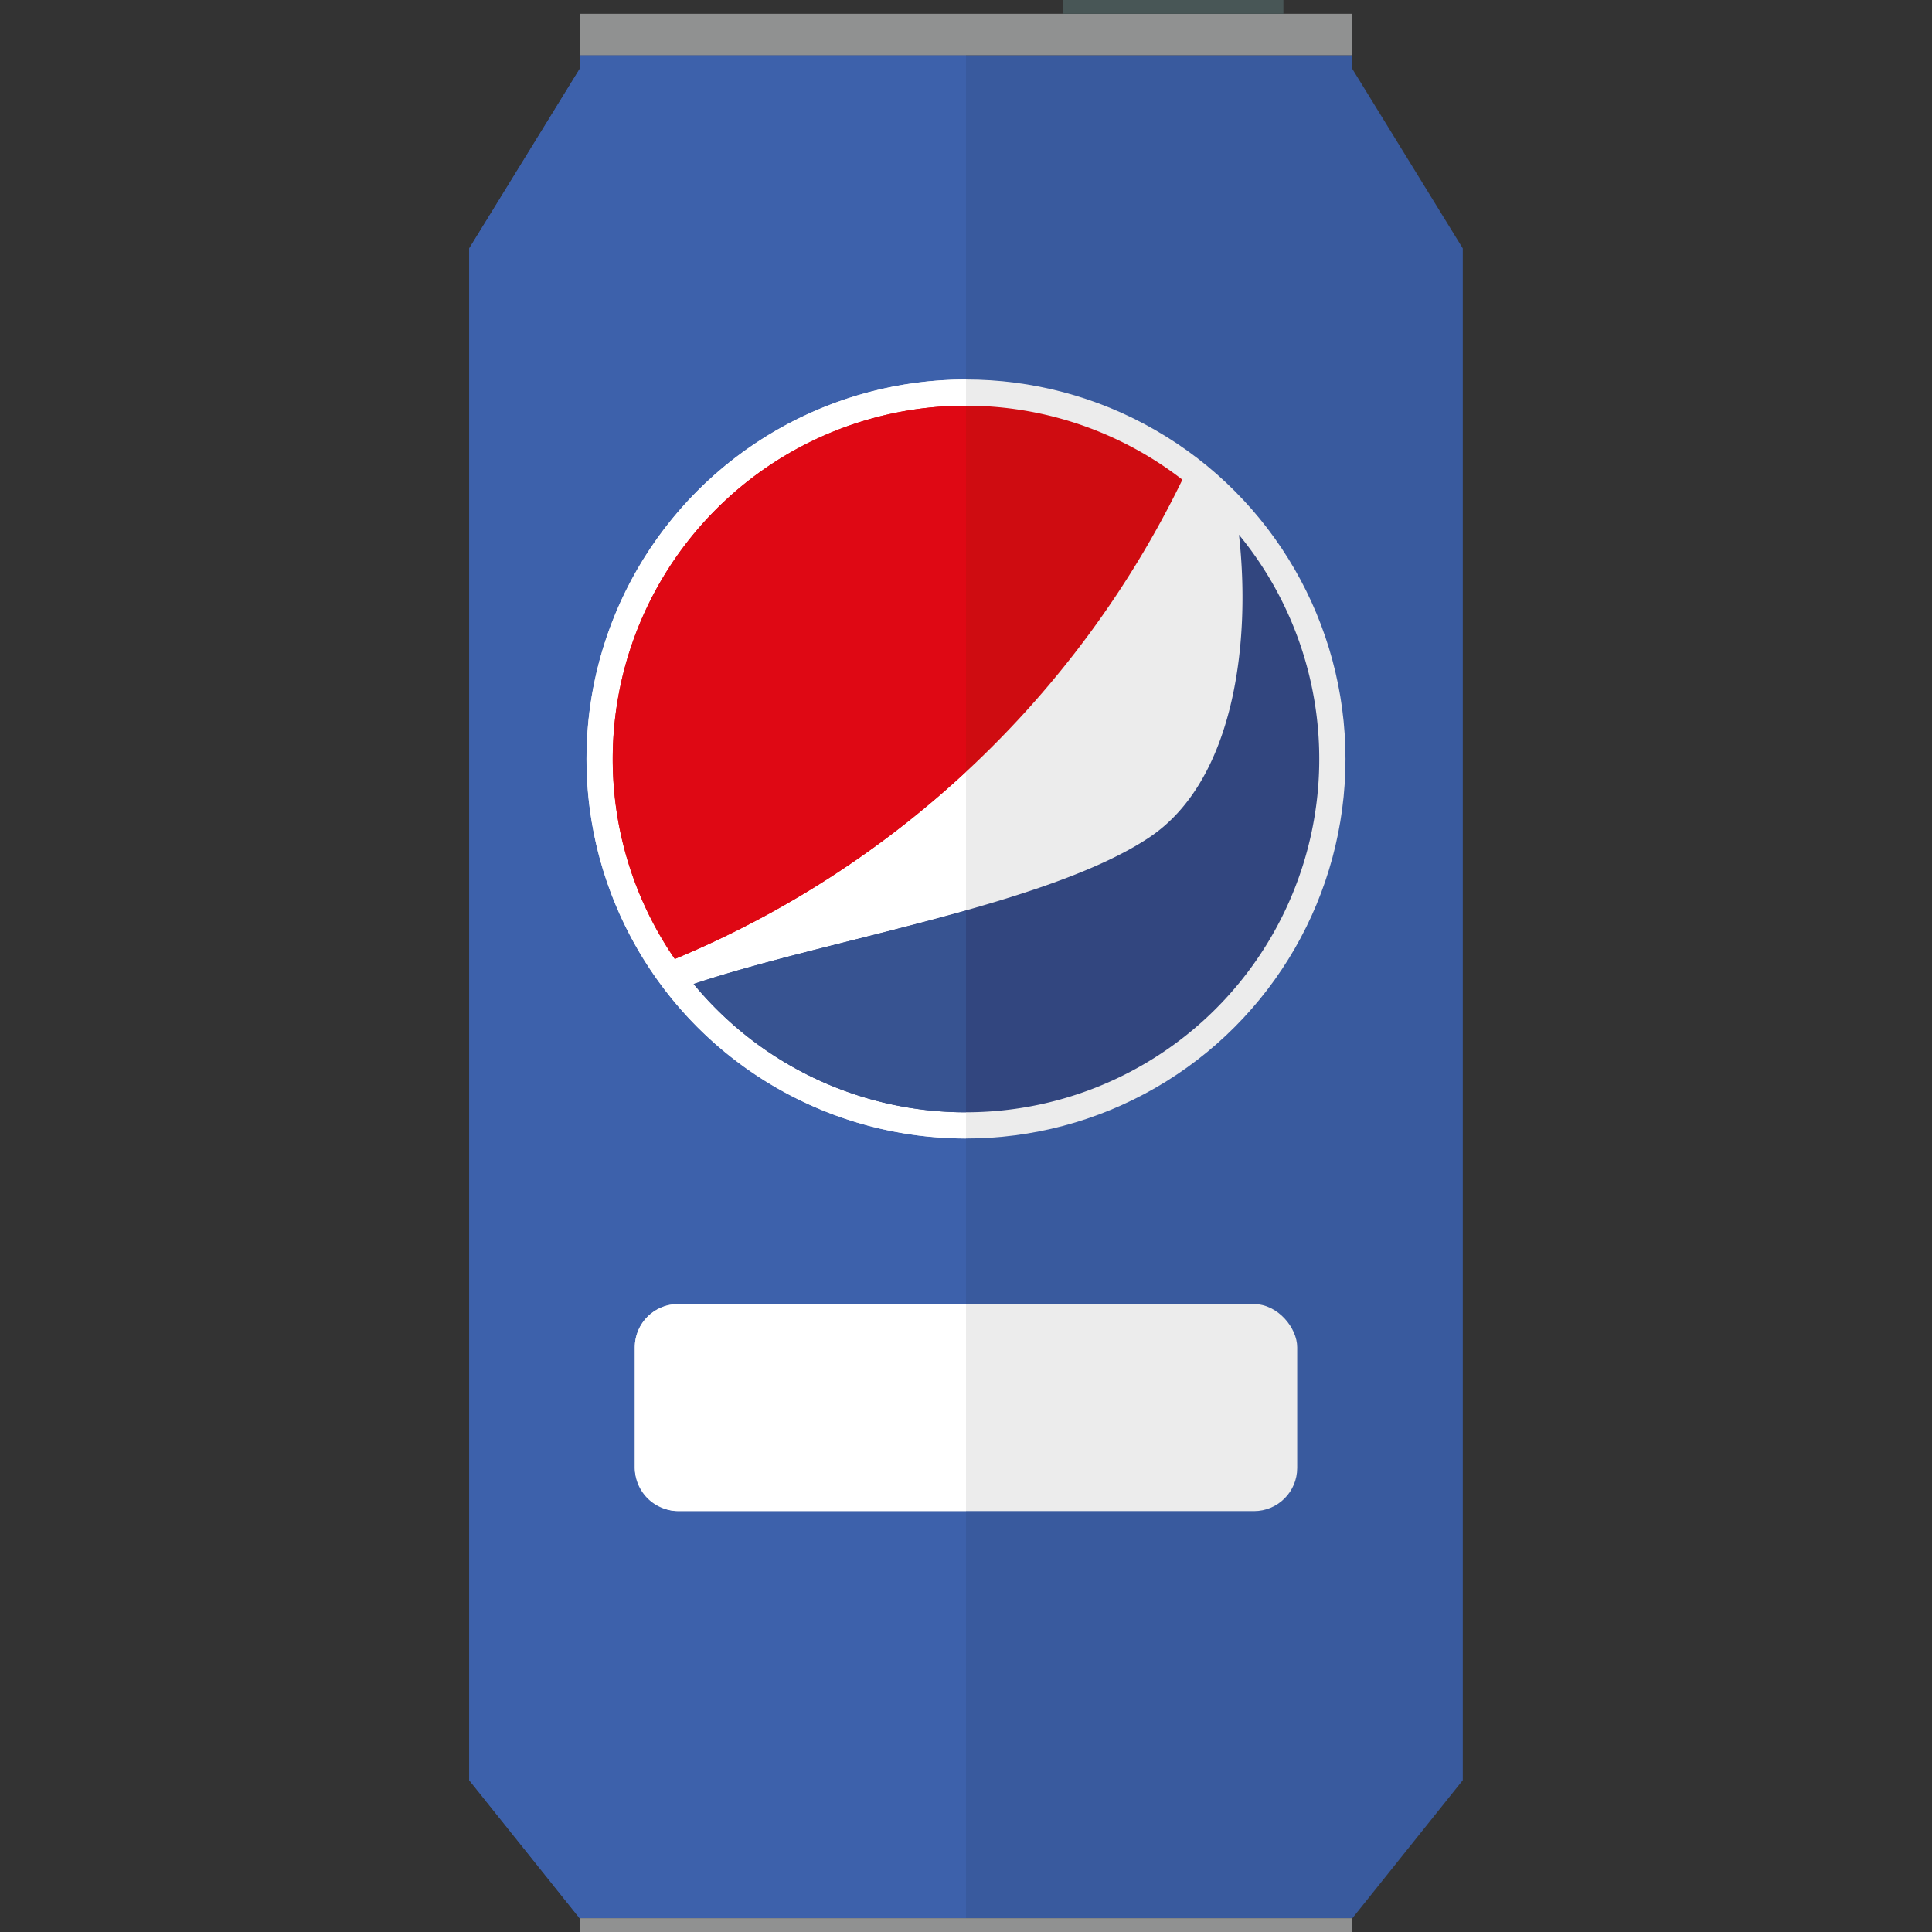 <?xml version="1.0" encoding="utf-8"?>
<svg version="1.1" xmlns="http://www.w3.org/2000/svg" viewBox="0 0 140 140">
  <rect x="0" y="0" width="140" height="140" fill="#333333" stroke="none"/>
  <polygon points="106 129 98 139 42 139 34 129 34 18 42 5 42 4 98 4 98 5 106 18 106 129" fill="#395a9e" />
  <polygon points="42 5 42 4 70 4 70 139 42 139 34 129 34 18 42 5" fill="#3d61ab" />
  <rect x="42" y="139" width="56" height="1" fill="#909191" />
  <rect x="42" y="1" width="56" height="3" fill="#909191" />
  <rect x="77" width="16" height="1" fill="#485656" />
  <rect x="46" y="94.5" width="48" height="15" rx="3.13" ry="3.13" fill="#ececec" />
  <path d="M70,94.5H49.13A3.14,3.14,0,0,0,46,97.63v8.73a3.14,3.14,0,0,0,3.13,3.13H70Z" fill="#fff" />
  <circle cx="70" cy="55" r="27.5" fill="#ececec" />
  <path d="M42.5,55A27.5,27.5,0,0,0,70,82.5v-55A27.5,27.5,0,0,0,42.5,55Z" fill="#fff" />
  <path d="M85.68,34.76A25.6,25.6,0,0,0,48.9,69.49,71.38,71.38,0,0,0,85.68,34.76Z" fill="#cf0c11" />
  <path d="M44.4,55a25.48,25.48,0,0,0,4.5,14.49A71.2,71.2,0,0,0,70,55.92V29.4A25.6,25.6,0,0,0,44.4,55Z" fill="#df0814" />
  <path d="M70,80.6A25.6,25.6,0,0,0,89.78,38.75c.88,7.77-.33,17.83-6.51,21.94-7.32,4.88-23.41,7.4-33,10.62A25.55,25.55,0,0,0,70,80.6Z" fill="#32467f" />
  <path d="M50.26,71.3A25.55,25.55,0,0,0,70,80.6V66C63.18,67.89,55.69,69.49,50.26,71.3Z" fill="#375391" />
</svg>
